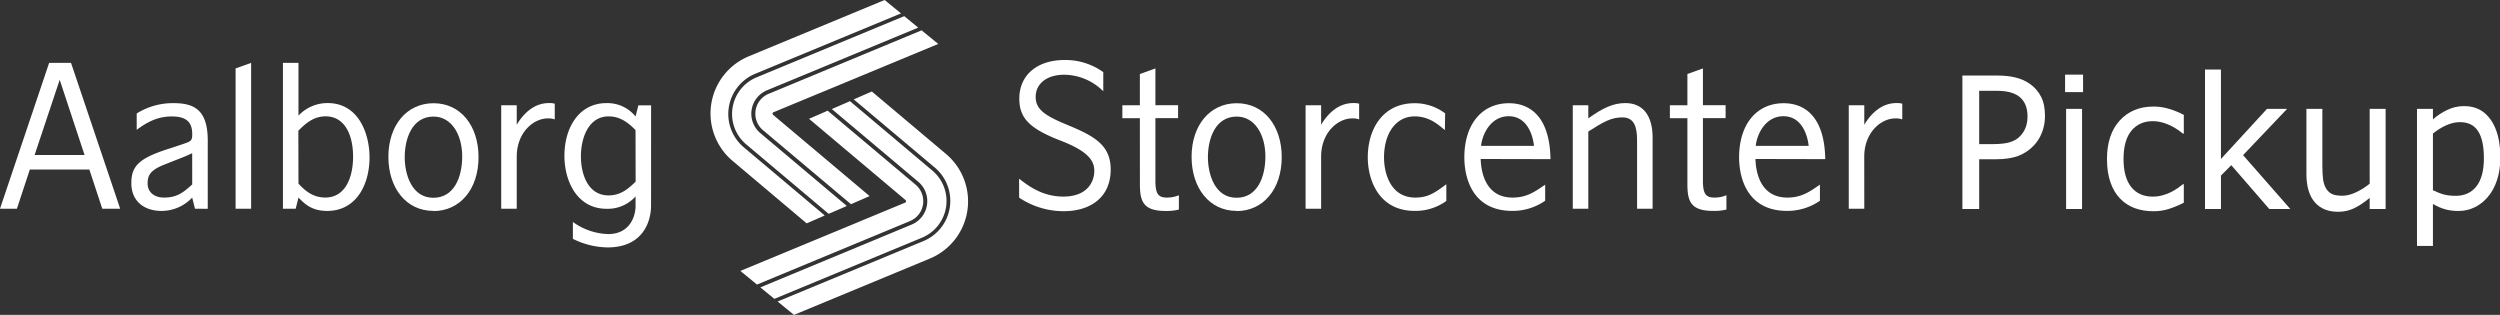 <?xml version="1.0" encoding="UTF-8" standalone="no"?>
<svg
   xmlns:dc="http://purl.org/dc/elements/1.1/"
   xmlns:cc="http://creativecommons.org/ns#"
   xmlns:rdf="http://www.w3.org/1999/02/22-rdf-syntax-ns#"
   xmlns:svg="http://www.w3.org/2000/svg"
   xmlns="http://www.w3.org/2000/svg"
   xmlns:sodipodi="http://sodipodi.sourceforge.net/DTD/sodipodi-0.dtd"
   xmlns:inkscape="http://www.inkscape.org/namespaces/inkscape"
   id="AalborgStorcenterLogo"
   data-name="Layer 1"
   viewBox="0 0 653.669 82.33"
   version="1.1"
   sodipodi:docname="AaStorcenterPickup-w.svg"
   width="653.669"
   height="82.33"
   inkscape:version="0.92.3 (2405546, 2018-03-11)">
  <rect x="0" y="0" width="653.669" height="82.33" fill="#333333" stroke="none"/>
  <sodipodi:namedview
     pagecolor="#ffffff"
     bordercolor="#666666"
     borderopacity="1"
     objecttolerance="10"
     gridtolerance="10"
     guidetolerance="10"
     inkscape:pageopacity="0"
     inkscape:pageshadow="2"
     inkscape:window-width="1920"
     inkscape:window-height="1017"
     id="namedview55"
     showgrid="false"
     inkscape:zoom="1.141961"
     inkscape:cx="291.80471"
     inkscape:cy="-90.74561"
     inkscape:window-x="-8"
     inkscape:window-y="-8"
     inkscape:window-maximized="1"
     inkscape:current-layer="AalborgStorcenterLogo"
     inkscape:measure-start="487.45,27.76"
     inkscape:measure-end="513.029,27.372"
     fit-margin-top="0"
     fit-margin-left="0"
     fit-margin-right="0"
     fit-margin-bottom="0" />
  <defs
     id="defs4">
    <style
       id="style2">.cls-1{fill:#fff;}</style>
  </defs>
  <title
     id="title6">logo</title>
  <path
     class="cls-1"
     d="m 194.47,38.51 a 11.38,11.38 0 0 1 3,-19.22 L 235.58,3.5 231.3,0 195.78,14.72 a 16.19,16.19 0 0 0 -4.23,27.35 l 19.36,16.33 4.73,-2.06 z"
     id="path8"
     style="fill:#ffffff"
     inkscape:connector-curvature="0" />
  <path
     class="cls-1"
     d="m 198.81,34.81 a 6.63,6.63 0 0 1 1.73,-11.2 l 39.55,-16.39 -3.66,-3 -38.61,16 a 10.38,10.38 0 0 0 -2.71,17.53 l 21.56,18.16 4.74,-2.06 z"
     id="path10"
     style="fill:#ffffff"
     inkscape:connector-curvature="0" />
  <path
     class="cls-1"
     d="m 202.14,29.39 43.18,-17.9 -4.35,-3.56 -40,16.6 a 5.63,5.63 0 0 0 -1.47,9.51 l 23,19.35 4.87,-2.12 -25.18,-21.2 a 0.5,0.5 0 0 1 -0.19,-0.36 0.37,0.37 0 0 1 0.14,-0.32 z"
     id="path12"
     style="fill:#ffffff"
     inkscape:connector-curvature="0" />
  <path
     class="cls-1"
     d="m 244.43,43.82 a 11.38,11.38 0 0 1 -3,19.22 l -38.11,15.79 4.28,3.5 35.52,-14.72 a 16.19,16.19 0 0 0 4.23,-27.35 l -19.4,-16.34 -4.73,2.06 z"
     id="path14"
     style="fill:#ffffff"
     inkscape:connector-curvature="0" />
  <path
     class="cls-1"
     d="m 240.09,47.52 a 6.63,6.63 0 0 1 -1.73,11.2 l -39.55,16.42 3.66,3 38.61,-16 a 10.38,10.38 0 0 0 2.71,-17.53 l -21.56,-18.16 -4.74,2.06 z"
     id="path16"
     style="fill:#ffffff"
     inkscape:connector-curvature="0" />
  <path
     class="cls-1"
     d="m 236.76,52.94 -43.18,17.9 4.35,3.56 40,-16.6 a 5.63,5.63 0 0 0 1.47,-9.51 l -23,-19.35 -4.87,2.12 25.18,21.2 a 0.5,0.5 0 0 1 0.19,0.36 0.37,0.37 0 0 1 -0.14,0.32 z"
     id="path18"
     style="fill:#ffffff"
     inkscape:connector-curvature="0" />
  <path
     class="cls-1"
     d="m 15.61,20.86 6.5,19.67 H 9.05 Z M 12.85,16.44 0,54.57 H 4.42 L 7.8,44.32 h 15.56 l 3.38,10.25 h 4.68 L 18.57,16.44 Z"
     id="path20"
     style="fill:#ffffff"
     inkscape:connector-curvature="0" />
  <path
     class="cls-1"
     d="m 50.98,54.57 -0.73,-2.91 a 11,11 0 0 1 -8,3.49 c -4.74,0 -7.91,-2.71 -7.91,-7.23 0,-4.32 1.77,-6.4 9.21,-8.84 l 4.11,-1.35 c 2.34,-0.78 2.6,-0.94 2.6,-2.65 0,-2.86 -1.2,-4.63 -5.36,-4.63 -3.23,0 -5.93,1.09 -9.16,3.49 v -4.27 a 17.82,17.82 0 0 1 9.63,-2.7 c 5.2,0 8.95,1.56 8.95,9.78 V 54.6 Z M 50.25,40.05 c -1.14,0.57 -2.24,1 -3.54,1.51 l -3.69,1.46 c -4,1.56 -4.42,3.07 -4.42,5 0,1.93 1.4,3.64 4.32,3.64 3.49,0 5.2,-1.51 7.34,-3.43 z"
     id="path22"
     style="fill:#ffffff"
     inkscape:connector-curvature="0" />
  <path
     transform="translate(0,-0.01)"
     style="fill:#ffffff"
     d="M 65.66,16.45 V 54.58 H 61.6 V 17.9 Z"
     id="polygon24" />
  <path
     class="cls-1"
     d="M 77.31,54.57 H 73.98 V 16.44 h 4.06 v 13.79 a 10.41,10.41 0 0 1 7.65,-3.28 c 8,0 10.93,7.91 10.93,14.2 0,7.08 -3.43,14 -11.08,14 -4,0 -5.88,-1.82 -7.49,-3.49 z m 0.73,-6.56 c 1.72,1.87 3.8,3.64 7,3.64 5.31,0 7.28,-5.36 7.28,-10.67 0,-5.72 -2.18,-10.56 -7.18,-10.56 -3.12,0 -5.2,1.82 -7.13,3.75 z"
     id="path26"
     style="fill:#ffffff"
     inkscape:connector-curvature="0" />
  <path
     class="cls-1"
     d="m 113.31,55.14 c -7.13,0 -11.76,-6 -11.76,-14.15 0,-8.15 4.73,-14 11.81,-14 7.08,0 11.76,5.88 11.76,14.1 0,8.43 -4.89,14.1 -11.81,14.1 m 0.05,-24.71 c -5.62,0 -7.54,5.78 -7.54,10.61 0,4.42 1.77,10.62 7.49,10.62 5.41,0 7.54,-5.36 7.54,-10.82 0,-5.72 -2.81,-10.41 -7.49,-10.41"
     id="path28"
     style="fill:#ffffff"
     inkscape:connector-curvature="0" />
  <path
     class="cls-1"
     d="m 135.11,54.57 h -4.06 V 27.52 h 4.06 v 5.1 c 1.51,-2.55 4.27,-5.67 8.38,-5.67 a 5.23,5.23 0 0 1 1.56,0.16 v 4.11 a 5,5 0 0 0 -1.82,-0.26 c -3.8,0 -8.12,3.75 -8.12,10 z"
     id="path30"
     style="fill:#ffffff"
     inkscape:connector-curvature="0" />
  <path
     class="cls-1"
     d="m 170.23,53.69 c 0,4.68 -2.45,11 -11.34,11 a 20.81,20.81 0 0 1 -9.1,-2.24 v -4.42 a 16.39,16.39 0 0 0 9.26,3.17 c 5.36,0 7.13,-4.27 7.13,-7.39 v -2.45 a 9.74,9.74 0 0 1 -7.6,3.23 c -7.65,0 -11,-7.18 -11,-13.84 0,-7.44 3.85,-13.79 11,-13.79 a 9.48,9.48 0 0 1 7.6,3.49 l 0.73,-2.91 h 3.33 z m -4.06,-19.67 c -1.2,-1.2 -3.49,-3.59 -7,-3.59 -5.36,0 -7.28,5.72 -7.28,10.46 0,4.53 1.77,10.2 7.23,10.2 3.17,0 5.15,-1.72 7.08,-3.59 z"
     id="path32"
     style="fill:#ffffff"
     inkscape:connector-curvature="0" />
  <path
     class="cls-1"
     d="m 266.46,46.72 c 2.29,1.77 6,4.68 11.55,4.68 6.66,0 8.12,-4.27 8.12,-6.71 0,-2.6 -1.51,-5.1 -8.79,-7.91 -8.43,-3.23 -10.82,-6.09 -10.82,-11 0,-6.09 4.58,-10.09 11.86,-10.09 a 16.91,16.91 0 0 1 10.09,3.17 v 5 a 14.66,14.66 0 0 0 -10.14,-4.32 c -5.26,0 -7.54,2.86 -7.54,5.77 0,3.33 2.45,4.94 8.38,7.39 6.76,2.81 11.24,5.15 11.24,11.6 0,7.6 -5.67,10.92 -12.23,10.92 a 21,21 0 0 1 -11.71,-3.54 z"
     id="path34"
     style="fill:#ffffff"
     inkscape:connector-curvature="0" />
  <path
     class="cls-1"
     d="m 298.04,30.9 h -4.58 v -3.38 h 4.58 v -8.17 l 4.06,-1.46 v 9.62 h 5.93 v 3.38 h -5.93 v 16.45 c 0,3.59 0.94,4.32 3.07,4.32 a 7.78,7.78 0 0 0 3.07,-0.62 v 3.75 a 13.22,13.22 0 0 1 -3.48,0.37 c -5.93,0 -6.71,-2.6 -6.71,-7.08 z"
     id="path36"
     style="fill:#ffffff"
     inkscape:connector-curvature="0" />
  <path
     class="cls-1"
     d="m 323.32,55.14 c -7.13,0 -11.76,-6 -11.76,-14.15 0,-8.15 4.73,-14 11.81,-14 7.08,0 11.76,5.88 11.76,14.1 0,8.43 -4.89,14.1 -11.81,14.1 m 0.05,-24.71 c -5.62,0 -7.54,5.78 -7.54,10.61 0,4.42 1.77,10.62 7.49,10.62 5.41,0 7.54,-5.36 7.54,-10.82 0,-5.72 -2.81,-10.41 -7.49,-10.41"
     id="path38"
     style="fill:#ffffff"
     inkscape:connector-curvature="0" />
  <path
     class="cls-1"
     d="m 345.43,54.57 h -4.06 V 27.52 h 4.06 v 5.1 c 1.51,-2.55 4.27,-5.67 8.38,-5.67 a 5.23,5.23 0 0 1 1.56,0.16 v 4.11 a 5,5 0 0 0 -1.82,-0.26 c -3.8,0 -8.12,3.75 -8.12,10 z"
     id="path40"
     style="fill:#ffffff"
     inkscape:connector-curvature="0" />
  <path
     class="cls-1"
     d="m 377.79,34.02 c -1.92,-1.61 -4.21,-3.59 -7.91,-3.59 -4.89,0 -8,4.42 -8,10.72 0,4.47 1.87,10.51 8.17,10.51 3.23,0 5,-1.14 8.12,-3.49 v 4.37 a 13.73,13.73 0 0 1 -8.26,2.6 c -9.47,0 -12.28,-8.17 -12.28,-14 0,-7.23 3.8,-14.15 12.23,-14.15 a 13.13,13.13 0 0 1 8,2.65 z"
     id="path42"
     style="fill:#ffffff"
     inkscape:connector-curvature="0" />
  <path
     class="cls-1"
     d="m 387.15,41.57 c 0.16,4.84 2.08,10.09 8.33,10.09 3.69,0 5.83,-1.51 8.53,-3.38 v 4.21 a 14.88,14.88 0 0 1 -8.59,2.65 c -10.4,0 -12.54,-8.58 -12.54,-14 0,-8.64 4.58,-14.15 11.65,-14.15 5.83,0 10.72,3.9 10.87,14.62 z m 13.94,-3.43 c -0.36,-3.33 -2.08,-7.75 -6.61,-7.75 -4.53,0 -6.87,4.42 -7.23,7.75 z"
     id="path44"
     style="fill:#ffffff"
     inkscape:connector-curvature="0" />
  <path
     class="cls-1"
     d="M 428.04,54.57 V 36.62 c 0,-3.49 -0.78,-5.93 -3.85,-5.93 -2.91,0 -5,1.2 -8.9,3.7 v 20.19 h -4.06 V 27.52 h 4.06 v 3.43 c 3.69,-2.65 6.45,-4 9.68,-4 4.58,0 7.13,3.23 7.13,9 v 18.62 z"
     id="path46"
     style="fill:#ffffff"
     inkscape:connector-curvature="0" />
  <path
     class="cls-1"
     d="m 441.2,30.9 h -4.58 v -3.38 h 4.58 v -8.17 l 4.06,-1.46 v 9.62 h 5.93 v 3.38 h -5.93 v 16.45 c 0,3.59 0.94,4.32 3.07,4.32 a 7.78,7.78 0 0 0 3.07,-0.62 v 3.75 a 13.24,13.24 0 0 1 -3.49,0.35 c -5.93,0 -6.71,-2.6 -6.71,-7.08 z"
     id="path48"
     style="fill:#ffffff"
     inkscape:connector-curvature="0" />
  <path
     class="cls-1"
     d="m 458.99,41.57 c 0.16,4.84 2.08,10.09 8.33,10.09 3.69,0 5.82,-1.51 8.53,-3.38 v 4.21 a 14.87,14.87 0 0 1 -8.59,2.65 c -10.4,0 -12.54,-8.58 -12.54,-14 0,-8.64 4.58,-14.15 11.65,-14.15 5.83,0 10.72,3.9 10.87,14.62 z m 13.92,-3.43 c -0.36,-3.33 -2.08,-7.75 -6.61,-7.75 -4.53,0 -6.87,4.42 -7.23,7.75 z"
     id="path50"
     style="fill:#ffffff"
     inkscape:connector-curvature="0" />
  <path
     class="cls-1"
     d="m 487.45,54.57 h -4.06 V 27.52 h 4.06 v 5.1 c 1.51,-2.55 4.27,-5.67 8.37,-5.67 a 5.24,5.24 0 0 1 1.56,0.16 v 4.11 a 5,5 0 0 0 -1.82,-0.26 c -3.8,0 -8.12,3.75 -8.12,10 z"
     id="path52"
     style="fill:#ffffff"
     inkscape:connector-curvature="0" />
  <g
     aria-label="Pickup"
     transform="matrix(0.946,0,0,1,25.883,-0.01)"
     style="font-style:normal;font-variant:normal;font-weight:normal;font-stretch:normal;font-size:48px;line-height:1.25;font-family:sans-serif;-inkscape-font-specification:'sans-serif, Normal';font-variant-ligatures:normal;font-variant-caps:normal;font-variant-numeric:normal;font-feature-settings:normal;text-align:start;letter-spacing:0px;word-spacing:0px;writing-mode:lr-tb;text-anchor:start;fill:#ffffff;fill-opacity:1;stroke:none"
     id="flowRoot3762">
    <path
       d="m 537.859,30.306 q 0,2.32 -0.82,4.312 -0.797,1.969 -2.25,3.422 -1.805,1.805 -4.266,2.719 -2.461,0.891 -6.211,0.891 h -4.641 V 54.657 h -4.641 V 19.759 H 524.5 q 3.141,0 5.32,0.539 2.18,0.516 3.867,1.641 1.992,1.336 3.07,3.328 1.102,1.992 1.102,5.039 z m -4.828,0.117 q 0,-1.805 -0.633,-3.141 -0.633,-1.336 -1.922,-2.18 -1.125,-0.727 -2.578,-1.031 -1.43,-0.328 -3.633,-0.328 h -4.594 V 37.688 h 3.914 q 2.812,0 4.57,-0.492 1.758,-0.516 2.859,-1.617 1.102,-1.125 1.547,-2.367 0.469,-1.242 0.469,-2.789 z"
       style="fill:#ffffff"
       id="path3787" />
    <path
       d="m 548.383,24.095 h -4.969 v -4.57 h 4.969 z m -0.281,30.562 h -4.406 V 28.477 h 4.406 z"
       style="fill:#ffffff"
       id="path3789" />
    <path
       d="m 576.227,53.016 q -2.203,1.055 -4.195,1.641 -1.969,0.586 -4.195,0.586 -2.836,0 -5.203,-0.82 -2.367,-0.844 -4.055,-2.531 -1.711,-1.688 -2.648,-4.266 -0.938,-2.578 -0.938,-6.023 0,-6.422 3.516,-10.078 3.539,-3.656 9.328,-3.656 2.25,0 4.406,0.633 2.18,0.633 3.984,1.547 v 4.898 h -0.234 q -2.016,-1.57 -4.172,-2.414 -2.133,-0.844 -4.172,-0.844 -3.75,0 -5.93,2.531 -2.156,2.508 -2.156,7.383 0,4.734 2.109,7.289 2.133,2.531 5.977,2.531 1.336,0 2.719,-0.352 1.383,-0.352 2.484,-0.914 0.961,-0.492 1.805,-1.031 0.844,-0.562 1.336,-0.961 h 0.234 z"
       style="fill:#ffffff"
       id="path3791" />
    <path
       d="m 605.664,54.657 h -5.812 l -10.5,-11.461 -2.859,2.719 v 8.742 h -4.406 V 18.188 h 4.406 v 23.391 l 12.727,-13.102 h 5.555 l -12.164,12.094 z"
       style="fill:#ffffff"
       id="path3793" />
    <path
       d="m 632.008,54.657 h -4.406 v -2.906 q -2.227,1.758 -4.266,2.695 -2.039,0.938 -4.5,0.938 -4.125,0 -6.422,-2.508 -2.297,-2.531 -2.297,-7.406 V 28.477 h 4.406 v 14.906 q 0,1.992 0.188,3.422 0.188,1.406 0.797,2.414 0.633,1.031 1.641,1.5 1.008,0.469 2.93,0.469 1.711,0 3.727,-0.891 2.039,-0.891 3.797,-2.273 V 28.477 h 4.406 z"
       style="fill:#ffffff"
       id="path3795" />
    <path
       d="m 663.719,41.251 q 0,3.188 -0.914,5.836 -0.914,2.625 -2.578,4.453 -1.547,1.734 -3.656,2.695 -2.086,0.938 -4.43,0.938 -2.039,0 -3.703,-0.445 -1.641,-0.445 -3.352,-1.383 v 10.969 h -4.406 V 28.477 h 4.406 v 2.742 q 1.758,-1.477 3.938,-2.461 2.203,-1.008 4.688,-1.008 4.734,0 7.359,3.586 2.648,3.562 2.648,9.914 z m -4.547,0.117 q 0,-4.734 -1.617,-7.078 -1.617,-2.344 -4.969,-2.344 -1.898,0 -3.82,0.82 -1.922,0.82 -3.68,2.156 v 14.836 q 1.875,0.844 3.211,1.148 1.359,0.305 3.07,0.305 3.68,0 5.742,-2.484 2.062,-2.484 2.062,-7.359 z"
       style="fill:#ffffff"
       id="path3797" />
  </g>
</svg>
